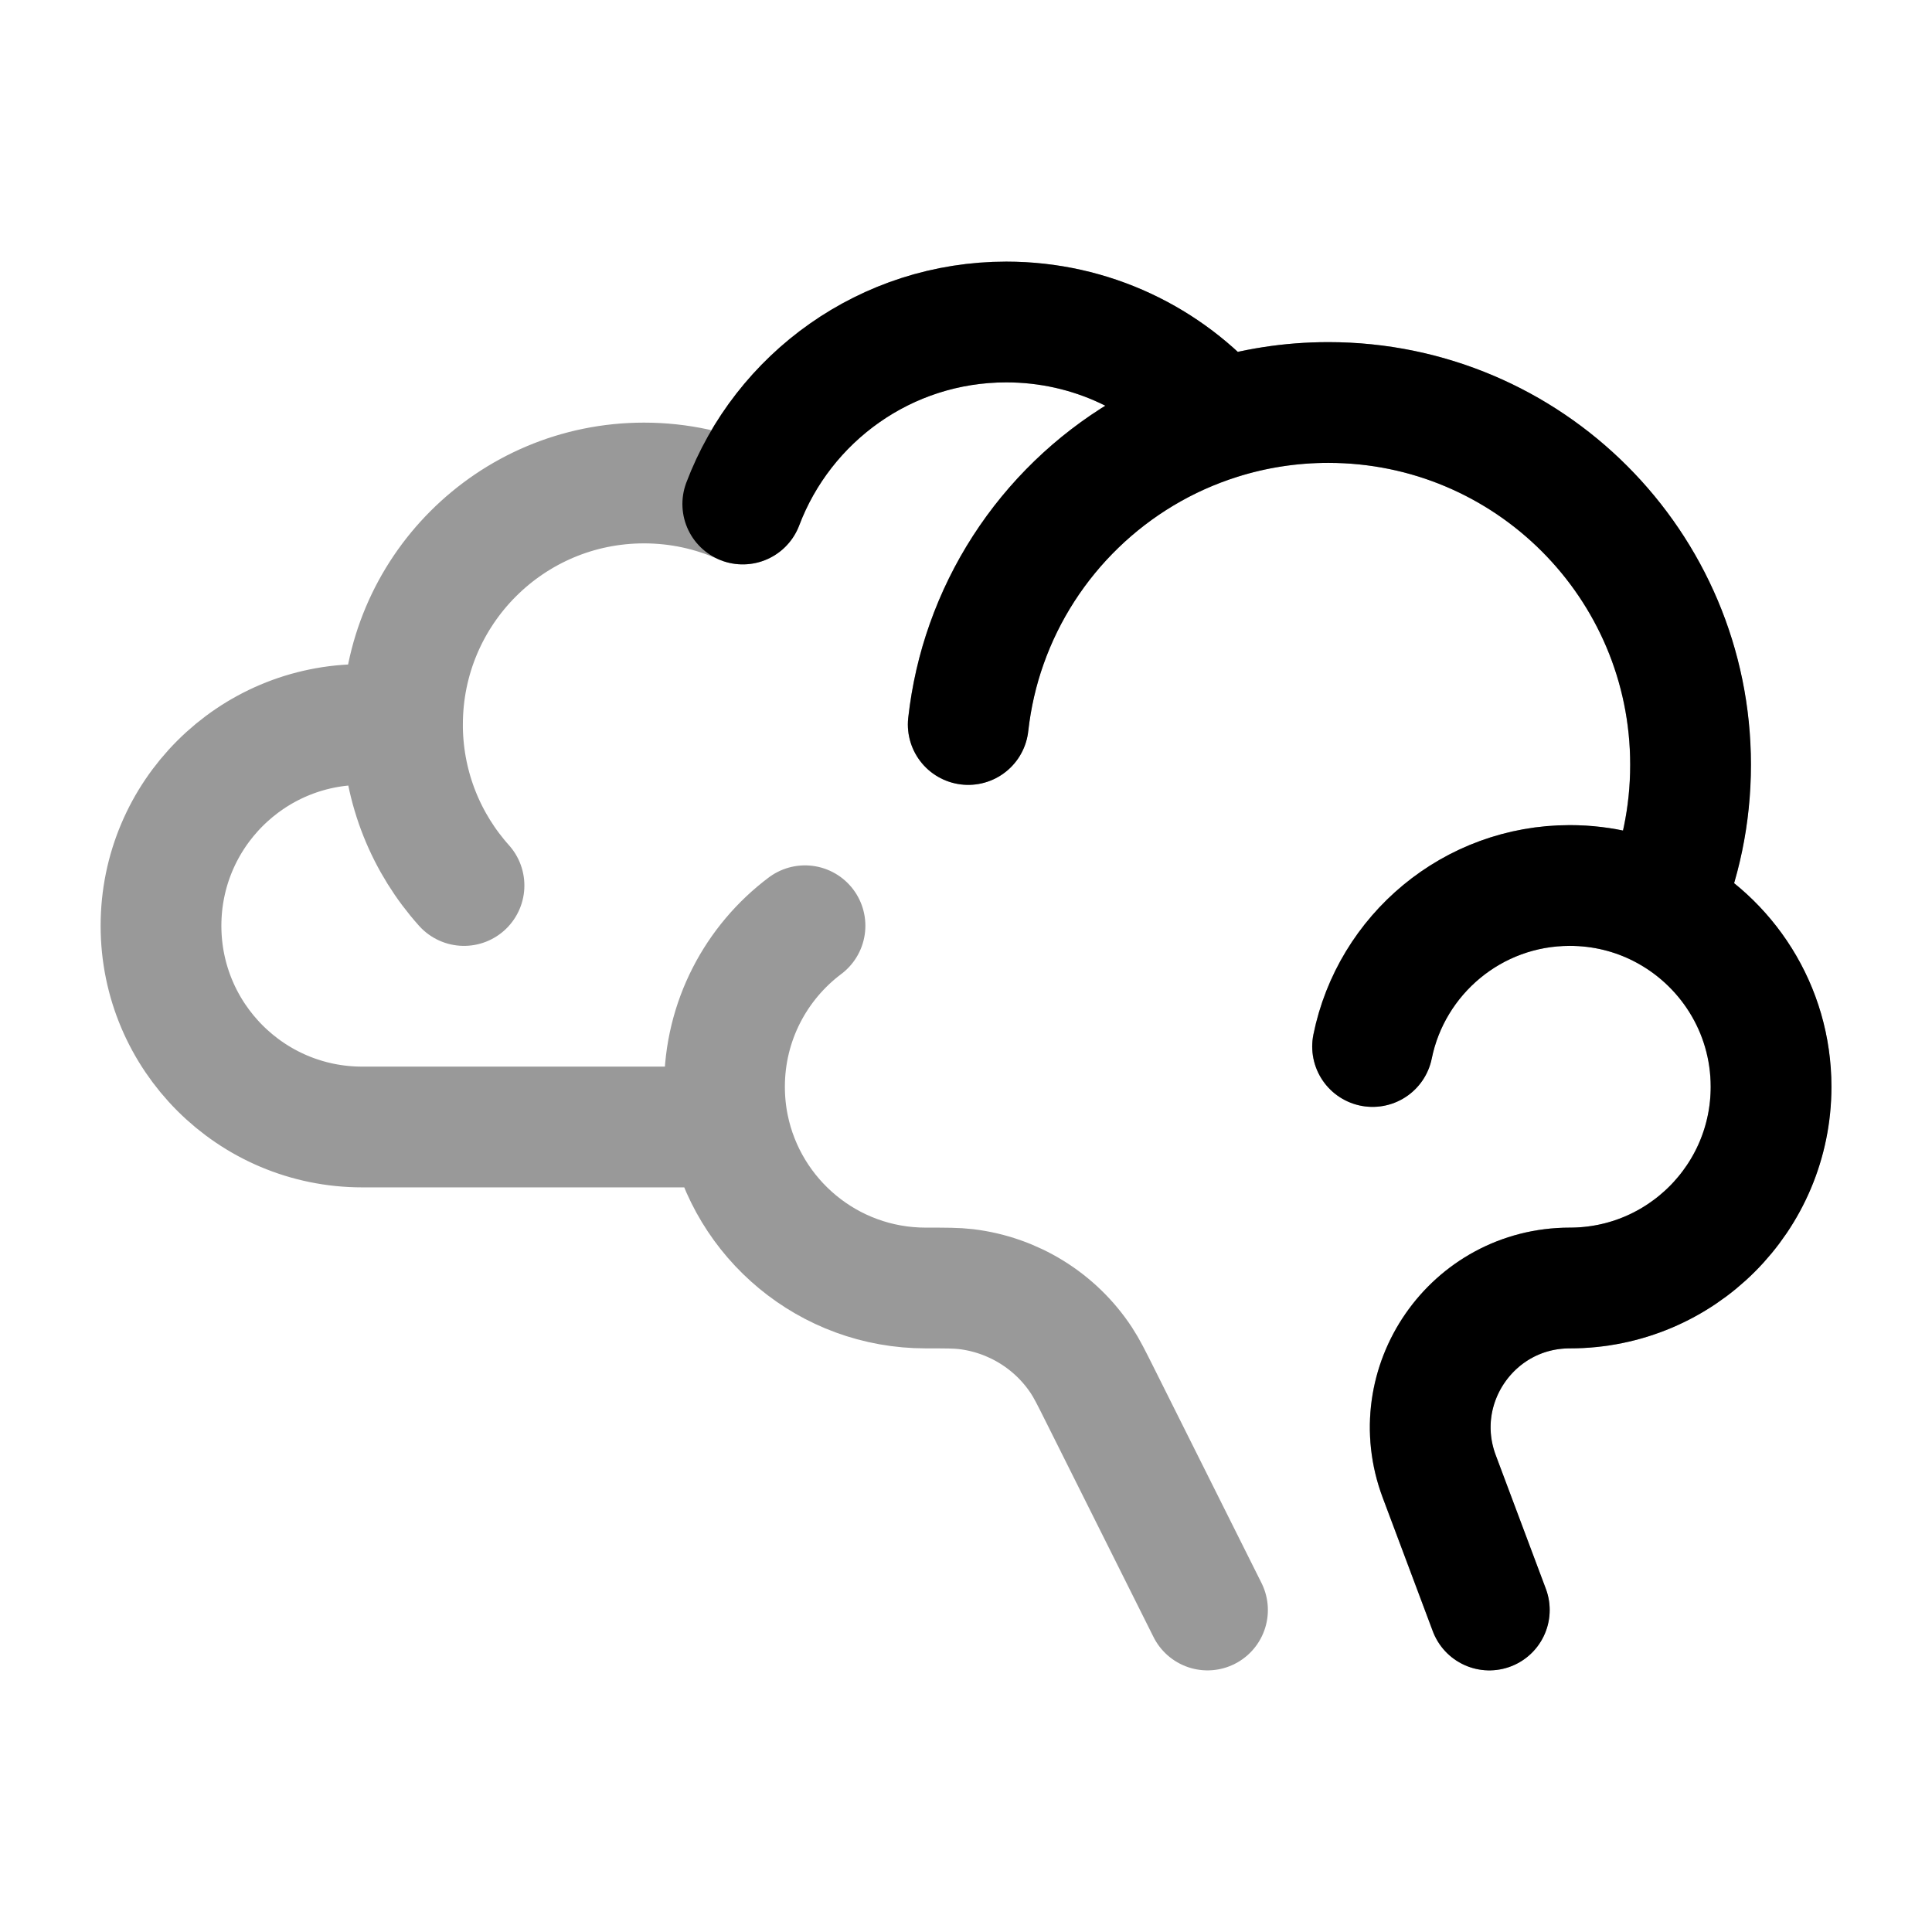 <svg width="24" height="24" viewBox="0 0 24 24" fill="none" xmlns="http://www.w3.org/2000/svg">
<path opacity="0.4" d="M15.145 5.208C14.503 4.468 13.556 4 12.5 4C11.003 4 9.726 4.94 9.226 6.261C8.851 6.093 8.437 6 8 6C6.343 6 5 7.343 5 9C5 9.017 5 9.033 5 9.05M15.145 5.208C15.572 5.073 16.028 5 16.5 5C18.985 5 21 7.015 21 9.5C21 10.13 20.871 10.729 20.637 11.273M15.145 5.208C13.798 5.632 12.725 6.673 12.256 8C12.143 8.318 12.066 8.653 12.027 9M9.05 14C9.282 15.141 10.29 16 11.5 16C11.755 16 11.882 16 12 16.014C12.585 16.084 13.111 16.408 13.435 16.901C13.5 17 13.557 17.114 13.671 17.342L15 20M9.05 14C9.017 13.838 9 13.671 9 13.5C9 12.682 9.393 11.956 10 11.5M9.05 14H4.5C3.119 14 2 12.881 2 11.5C2 10.119 3.119 9 4.5 9C4.671 9 4.839 9.017 5 9.05M20.637 11.273C20.296 11.098 19.91 11 19.5 11C18.291 11 17.282 11.859 17.05 13M20.637 11.273C21.446 11.687 22 12.529 22 13.5C22 14.881 20.881 16 19.5 16C18.29 16 17.453 17.208 17.878 18.341L18.5 20M5 9.05C5.013 9.799 5.299 10.481 5.764 11" stroke="currentColor" stroke-width="1.5" stroke-linecap="round" stroke-linejoin="round"/>
<path d="M15.146 5.208C14.504 4.468 13.557 4 12.501 4C11.004 4 9.727 4.94 9.227 6.261M15.146 5.208C15.573 5.073 16.029 5 16.501 5C18.986 5 21.001 7.015 21.001 9.5C21.001 10.13 20.872 10.729 20.638 11.273M15.146 5.208C13.799 5.632 12.726 6.673 12.257 8C12.144 8.318 12.067 8.653 12.028 9M20.638 11.273C20.297 11.098 19.91 11 19.501 11C18.291 11 17.283 11.859 17.051 13M20.638 11.273C21.447 11.687 22.001 12.529 22.001 13.5C22.001 14.881 20.882 16 19.501 16C18.291 16 17.454 17.208 17.879 18.341L18.501 20" stroke="currentColor" stroke-width="1.5" stroke-linecap="round" stroke-linejoin="round"/>
</svg>
